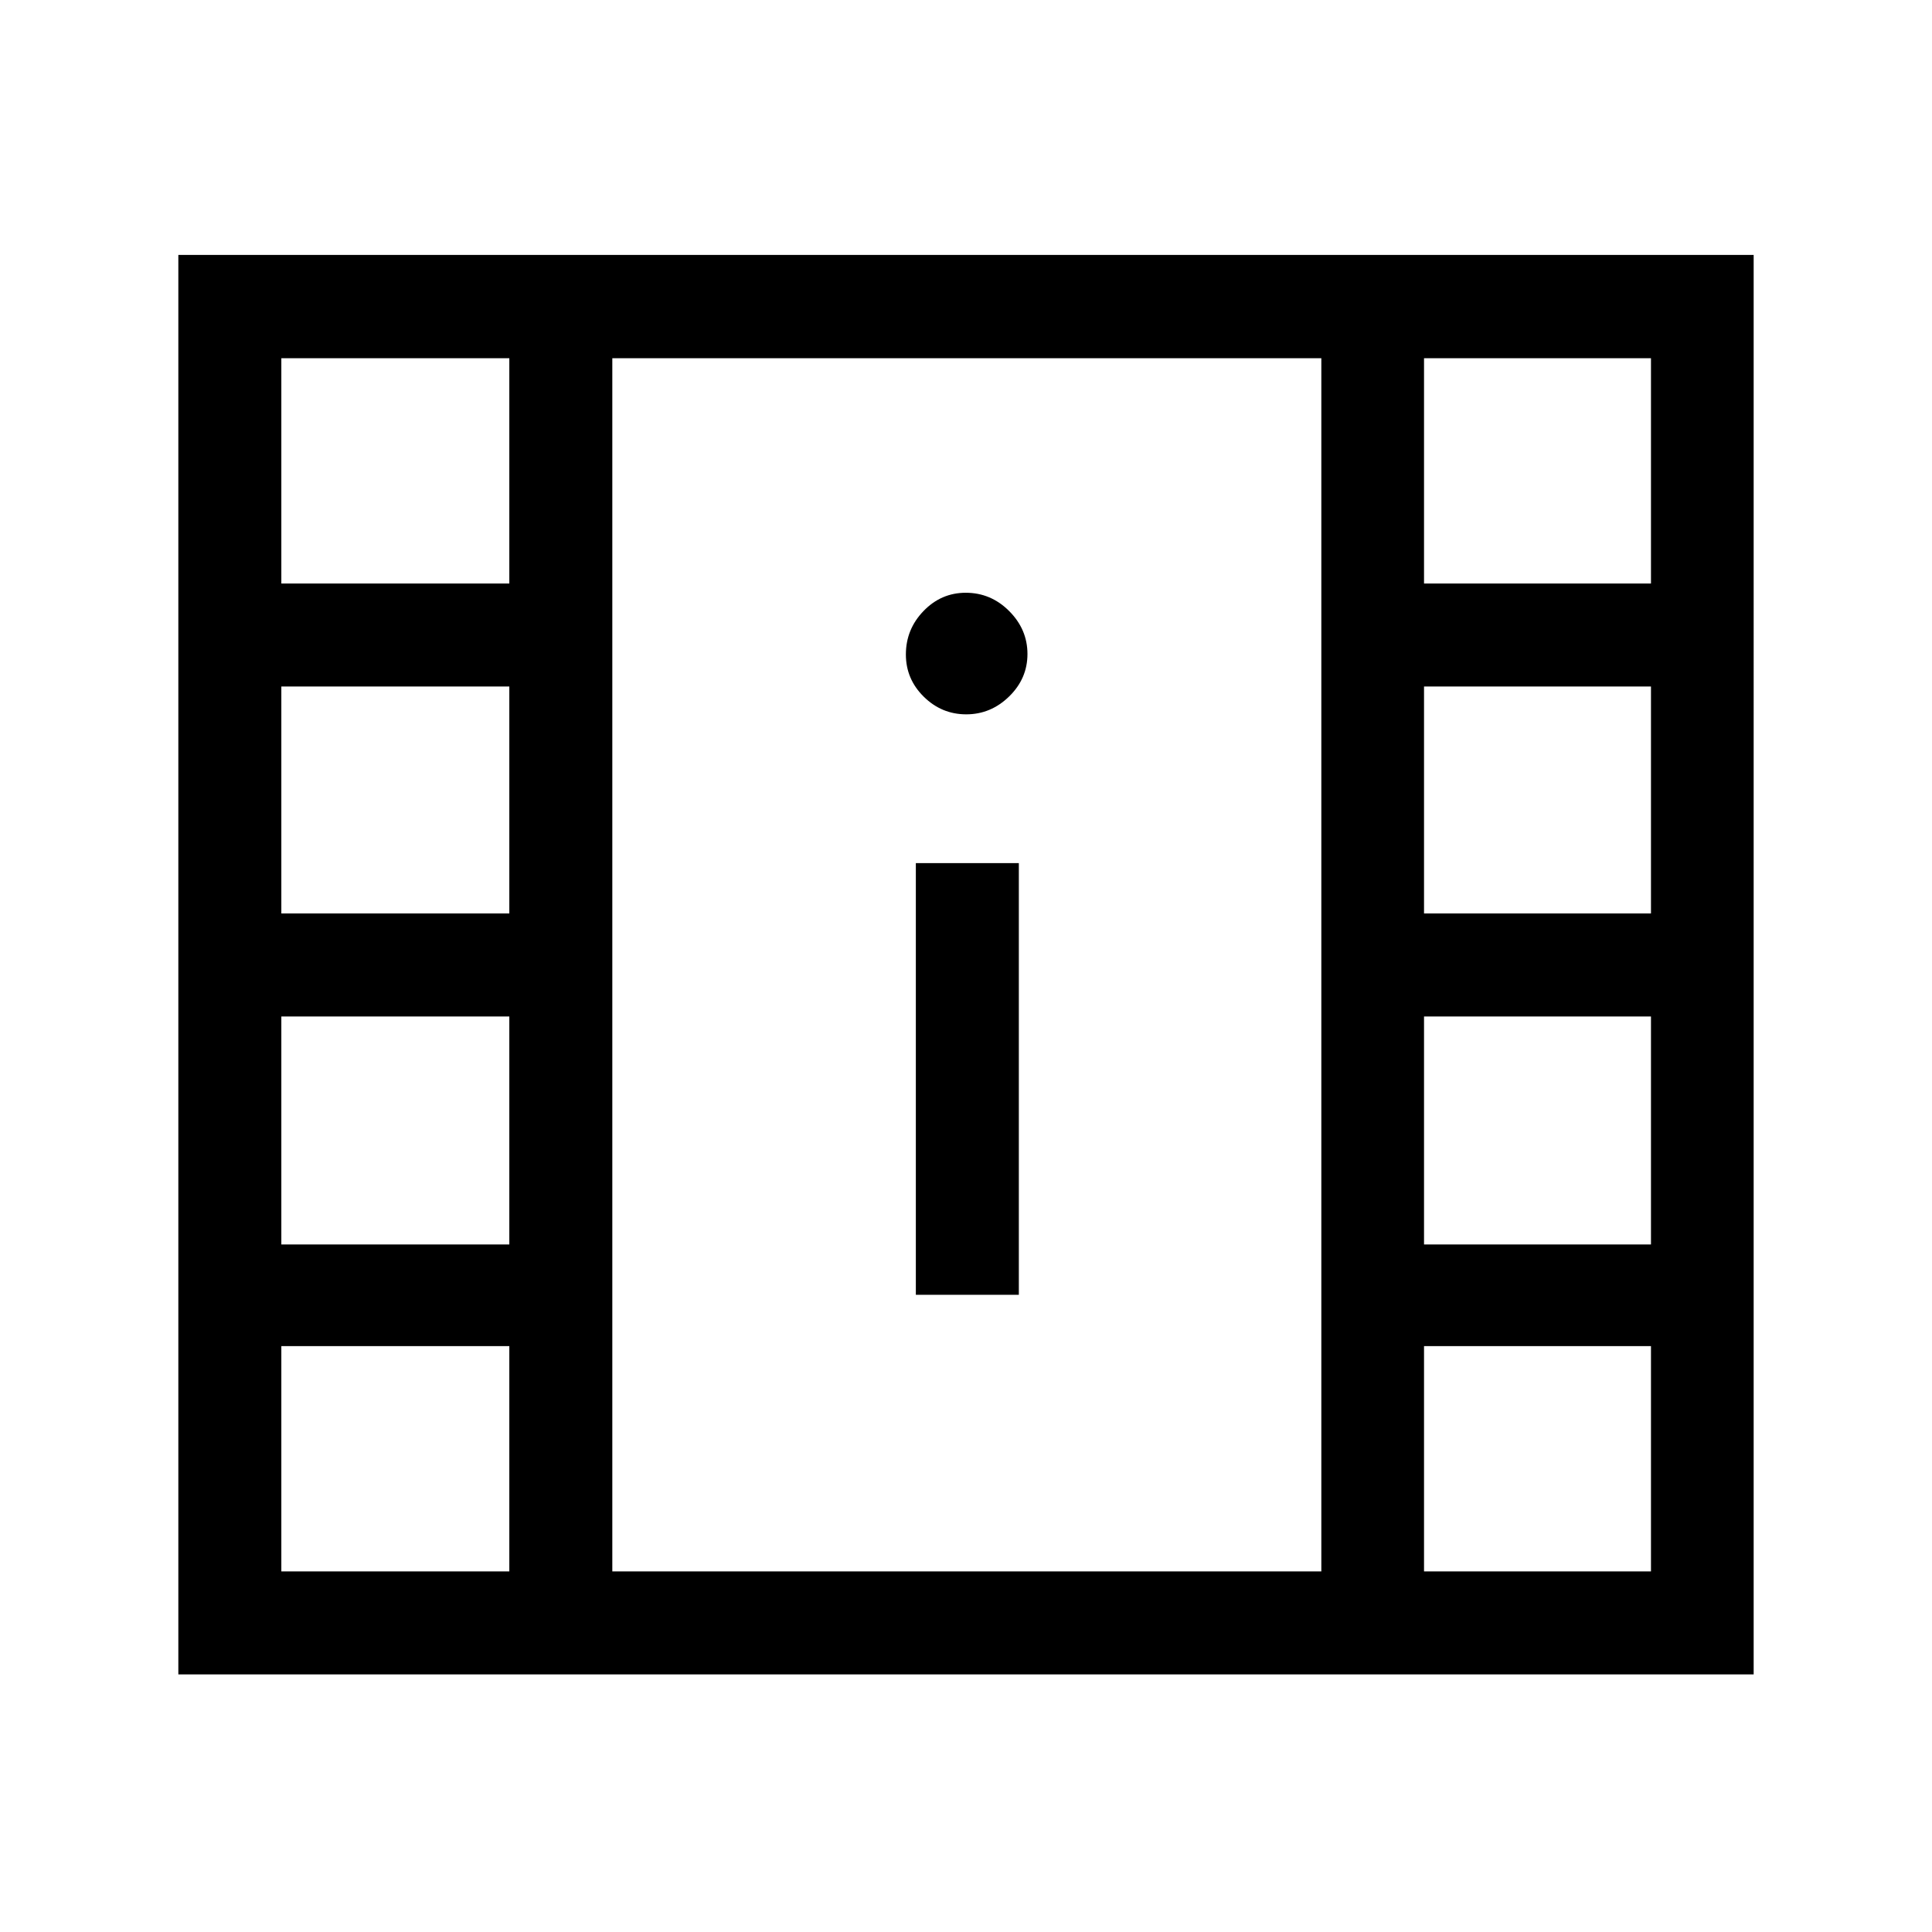 <svg xmlns="http://www.w3.org/2000/svg" height="40" viewBox="0 -960 960 960" width="40"><path d="M88.615-128v-705.333h782.77V-128H88.615Zm51.18-51.179h113.282v-111.949H139.795v111.949Zm567.795 0h112.769v-111.949H707.59v111.949ZM455.077-316.615h51.179v-214.513h-51.179v214.513Zm-315.282-25.026h113.282v-113.282H139.795v113.282Zm567.795 0h112.769v-113.282H707.59v113.282ZM139.795-506.102h113.282v-112.77H139.795v112.77Zm567.795 0h112.769v-112.77H707.59v112.77Zm-227.476-98.949q12.219 0 21.322-8.884 9.102-8.883 9.102-21.102 0-12.219-9.078-21.322-9.079-9.102-21.586-9.102-12.224 0-20.985 9.078-8.761 9.079-8.761 21.586 0 12.224 8.884 20.985 8.883 8.761 21.102 8.761Zm-340.319-65h113.282V-782H139.795v111.949Zm567.795 0h112.769V-782H707.59v111.949ZM304.256-179.179h352.308V-782H304.256v602.821Zm0-602.821h352.308-352.308Z"/></svg>